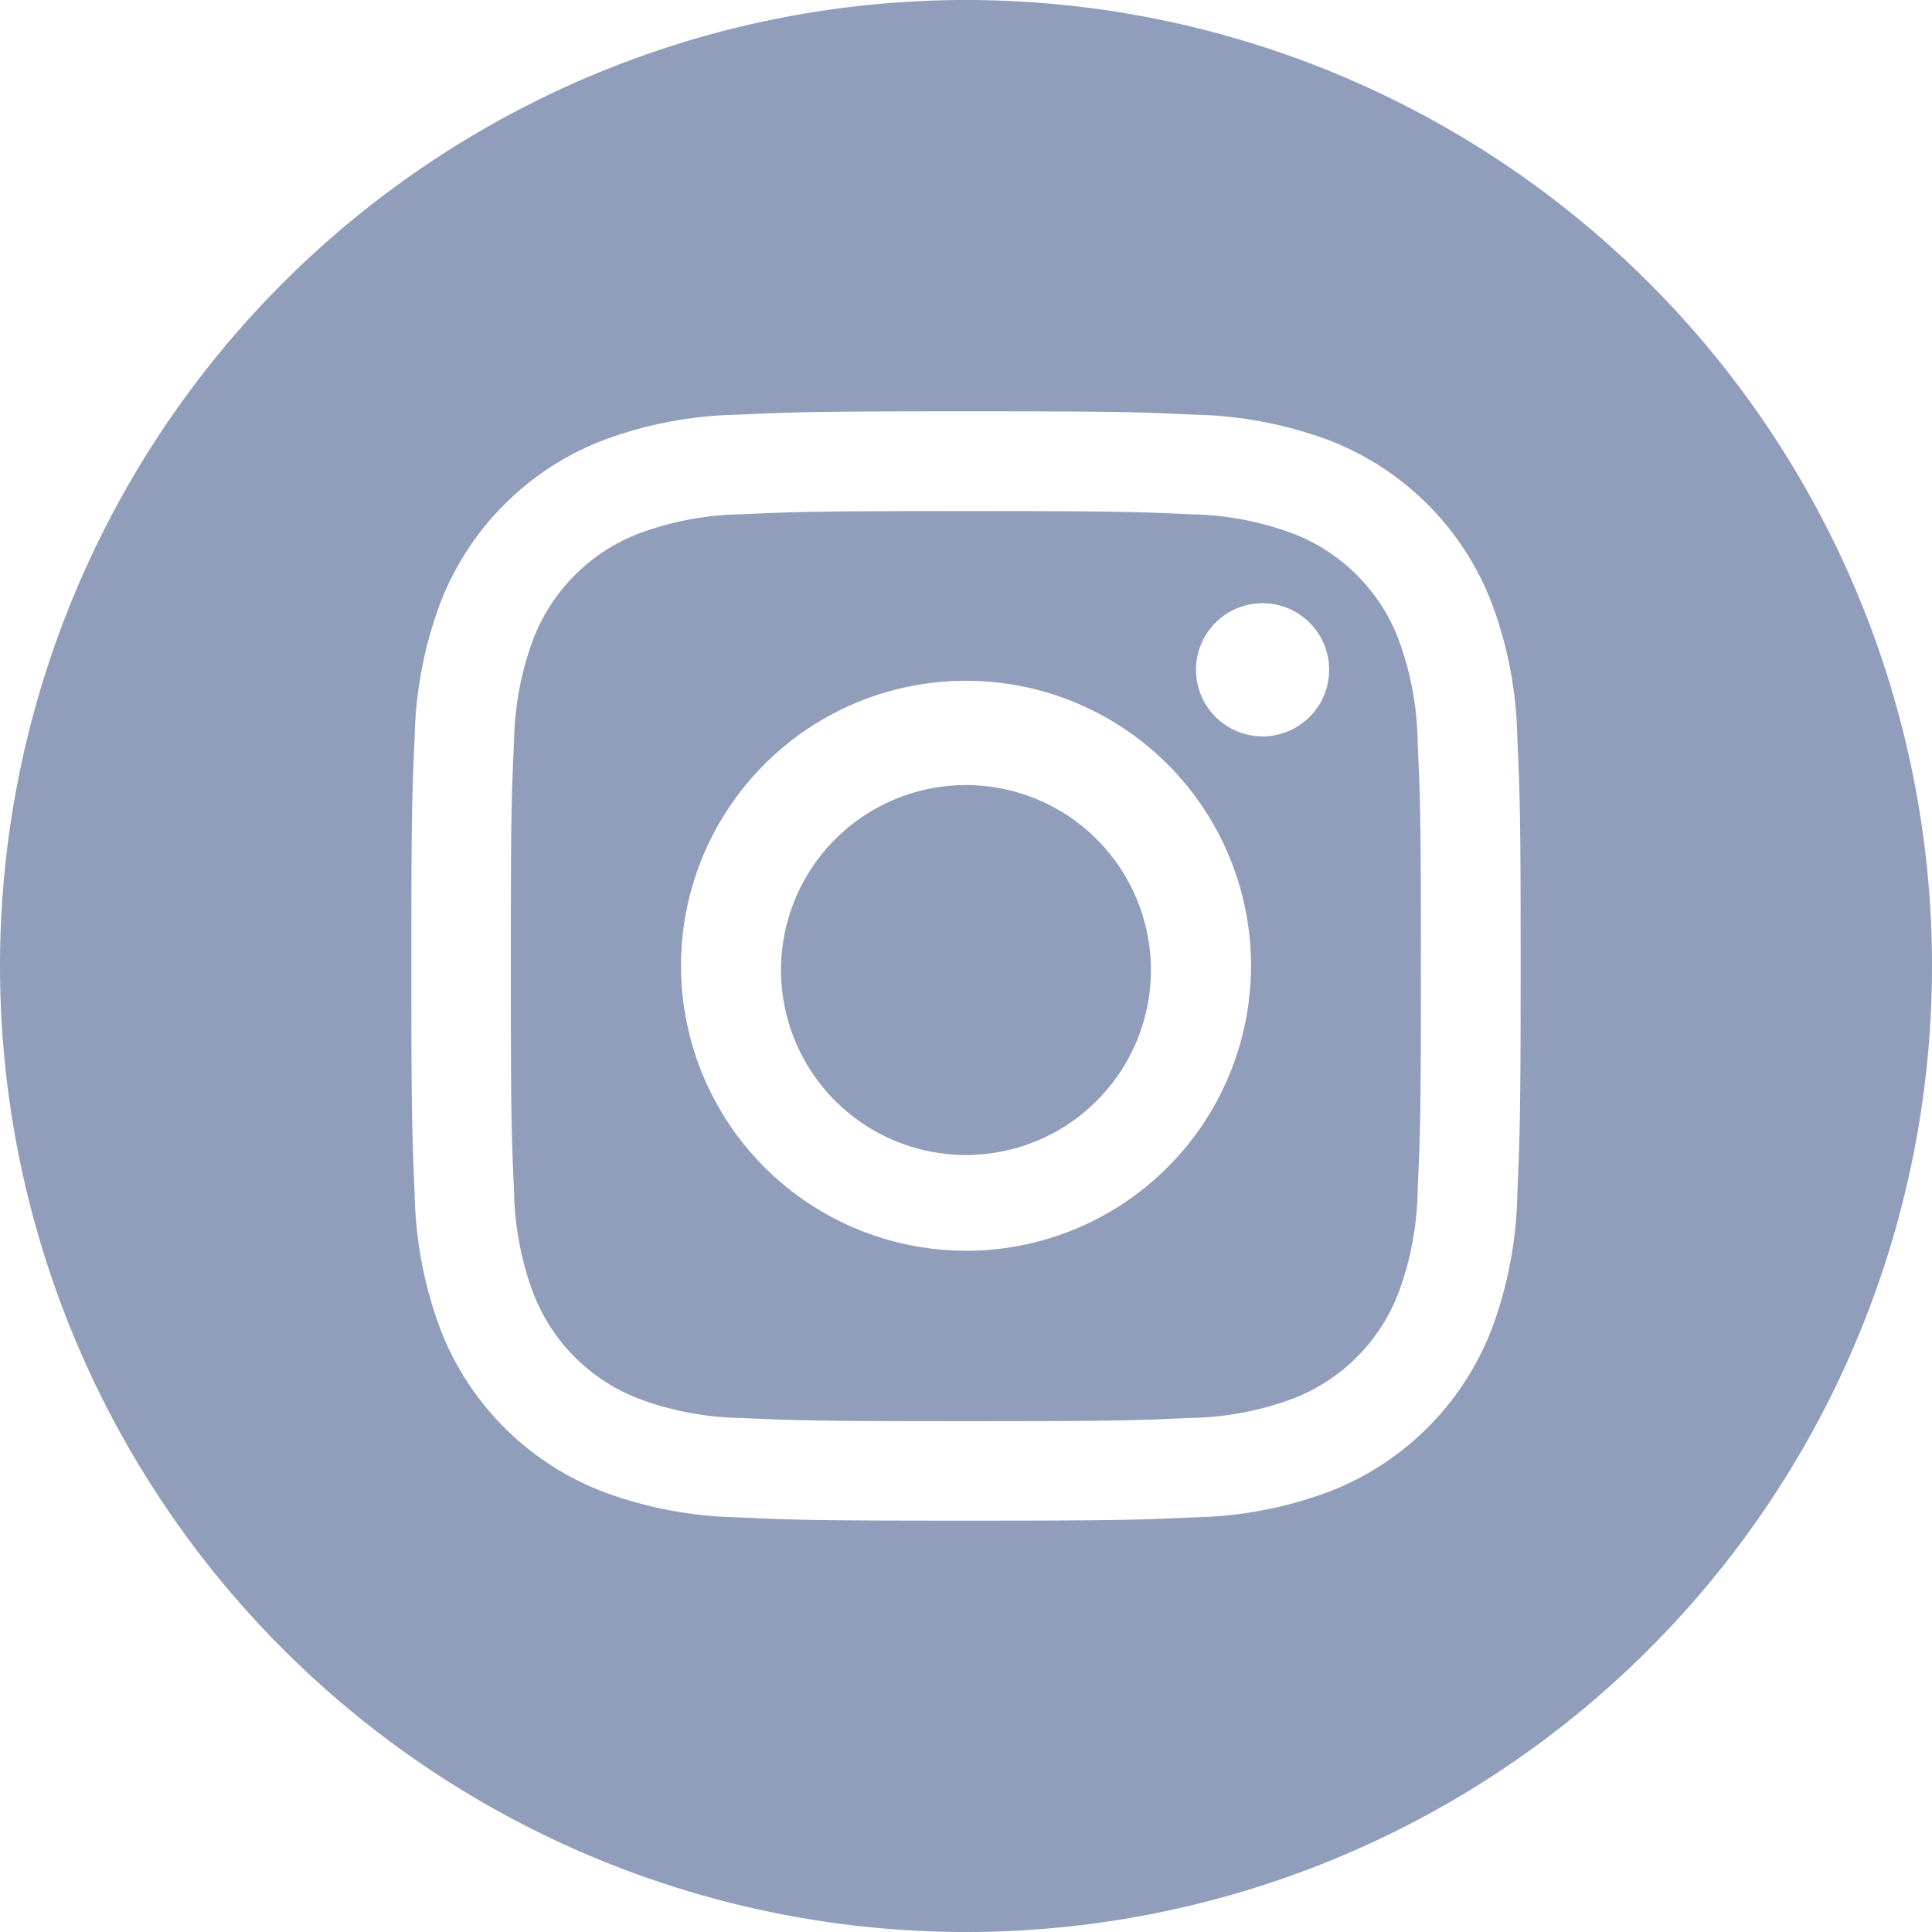 <svg width="22" height="22" fill="none" xmlns="http://www.w3.org/2000/svg"><path d="M13.105 11a2.106 2.106 0 11-4.211 0 2.106 2.106 0 014.211 0z" fill="#909EBB"/><path d="M15.924 7.275a2.092 2.092 0 00-1.2-1.199 3.494 3.494 0 00-1.173-.22c-.666-.03-.866-.036-2.553-.036-1.686 0-1.886.006-2.552.036-.401.006-.798.08-1.174.22a2.092 2.092 0 00-1.199 1.2c-.14.375-.214.772-.22 1.173-.03.666-.036.866-.036 2.553 0 1.686.006 1.886.036 2.552.006.401.08.798.22 1.173a2.091 2.091 0 001.2 1.2c.375.14.772.214 1.173.22.666.03.865.036 2.552.036s1.887-.006 2.553-.037c.4-.005.797-.08 1.173-.22a2.09 2.09 0 001.199-1.199 3.5 3.5 0 00.22-1.173c.03-.666.037-.866.037-2.553 0-1.686-.007-1.886-.037-2.552a3.49 3.49 0 00-.22-1.174zM11 14.242a3.244 3.244 0 110-6.49 3.244 3.244 0 010 6.491zm3.373-5.857a.758.758 0 11.29-.056.758.758 0 01-.291.057l.001-.001z" fill="#909EBB"/><path d="M11 0a11 11 0 100 22 11 11 0 000-22zm6.278 13.604a4.636 4.636 0 01-.293 1.534 3.227 3.227 0 01-1.848 1.847 4.613 4.613 0 01-1.533.293c-.674.03-.889.038-2.604.038s-1.93-.007-2.604-.038a4.638 4.638 0 01-1.533-.293 3.227 3.227 0 01-1.848-1.848 4.634 4.634 0 01-.293-1.533c-.029-.673-.038-.889-.038-2.604s.007-1.93.038-2.604c.01-.524.11-1.043.293-1.533a3.232 3.232 0 011.848-1.848 4.638 4.638 0 011.533-.293c.674-.03.889-.038 2.604-.038s1.93.007 2.604.038a4.64 4.64 0 011.534.293 3.23 3.23 0 011.847 1.848c.184.49.283 1.009.293 1.533.03.674.038.889.038 2.604s-.01 1.93-.038 2.604z" fill="#909EBB"/></svg>